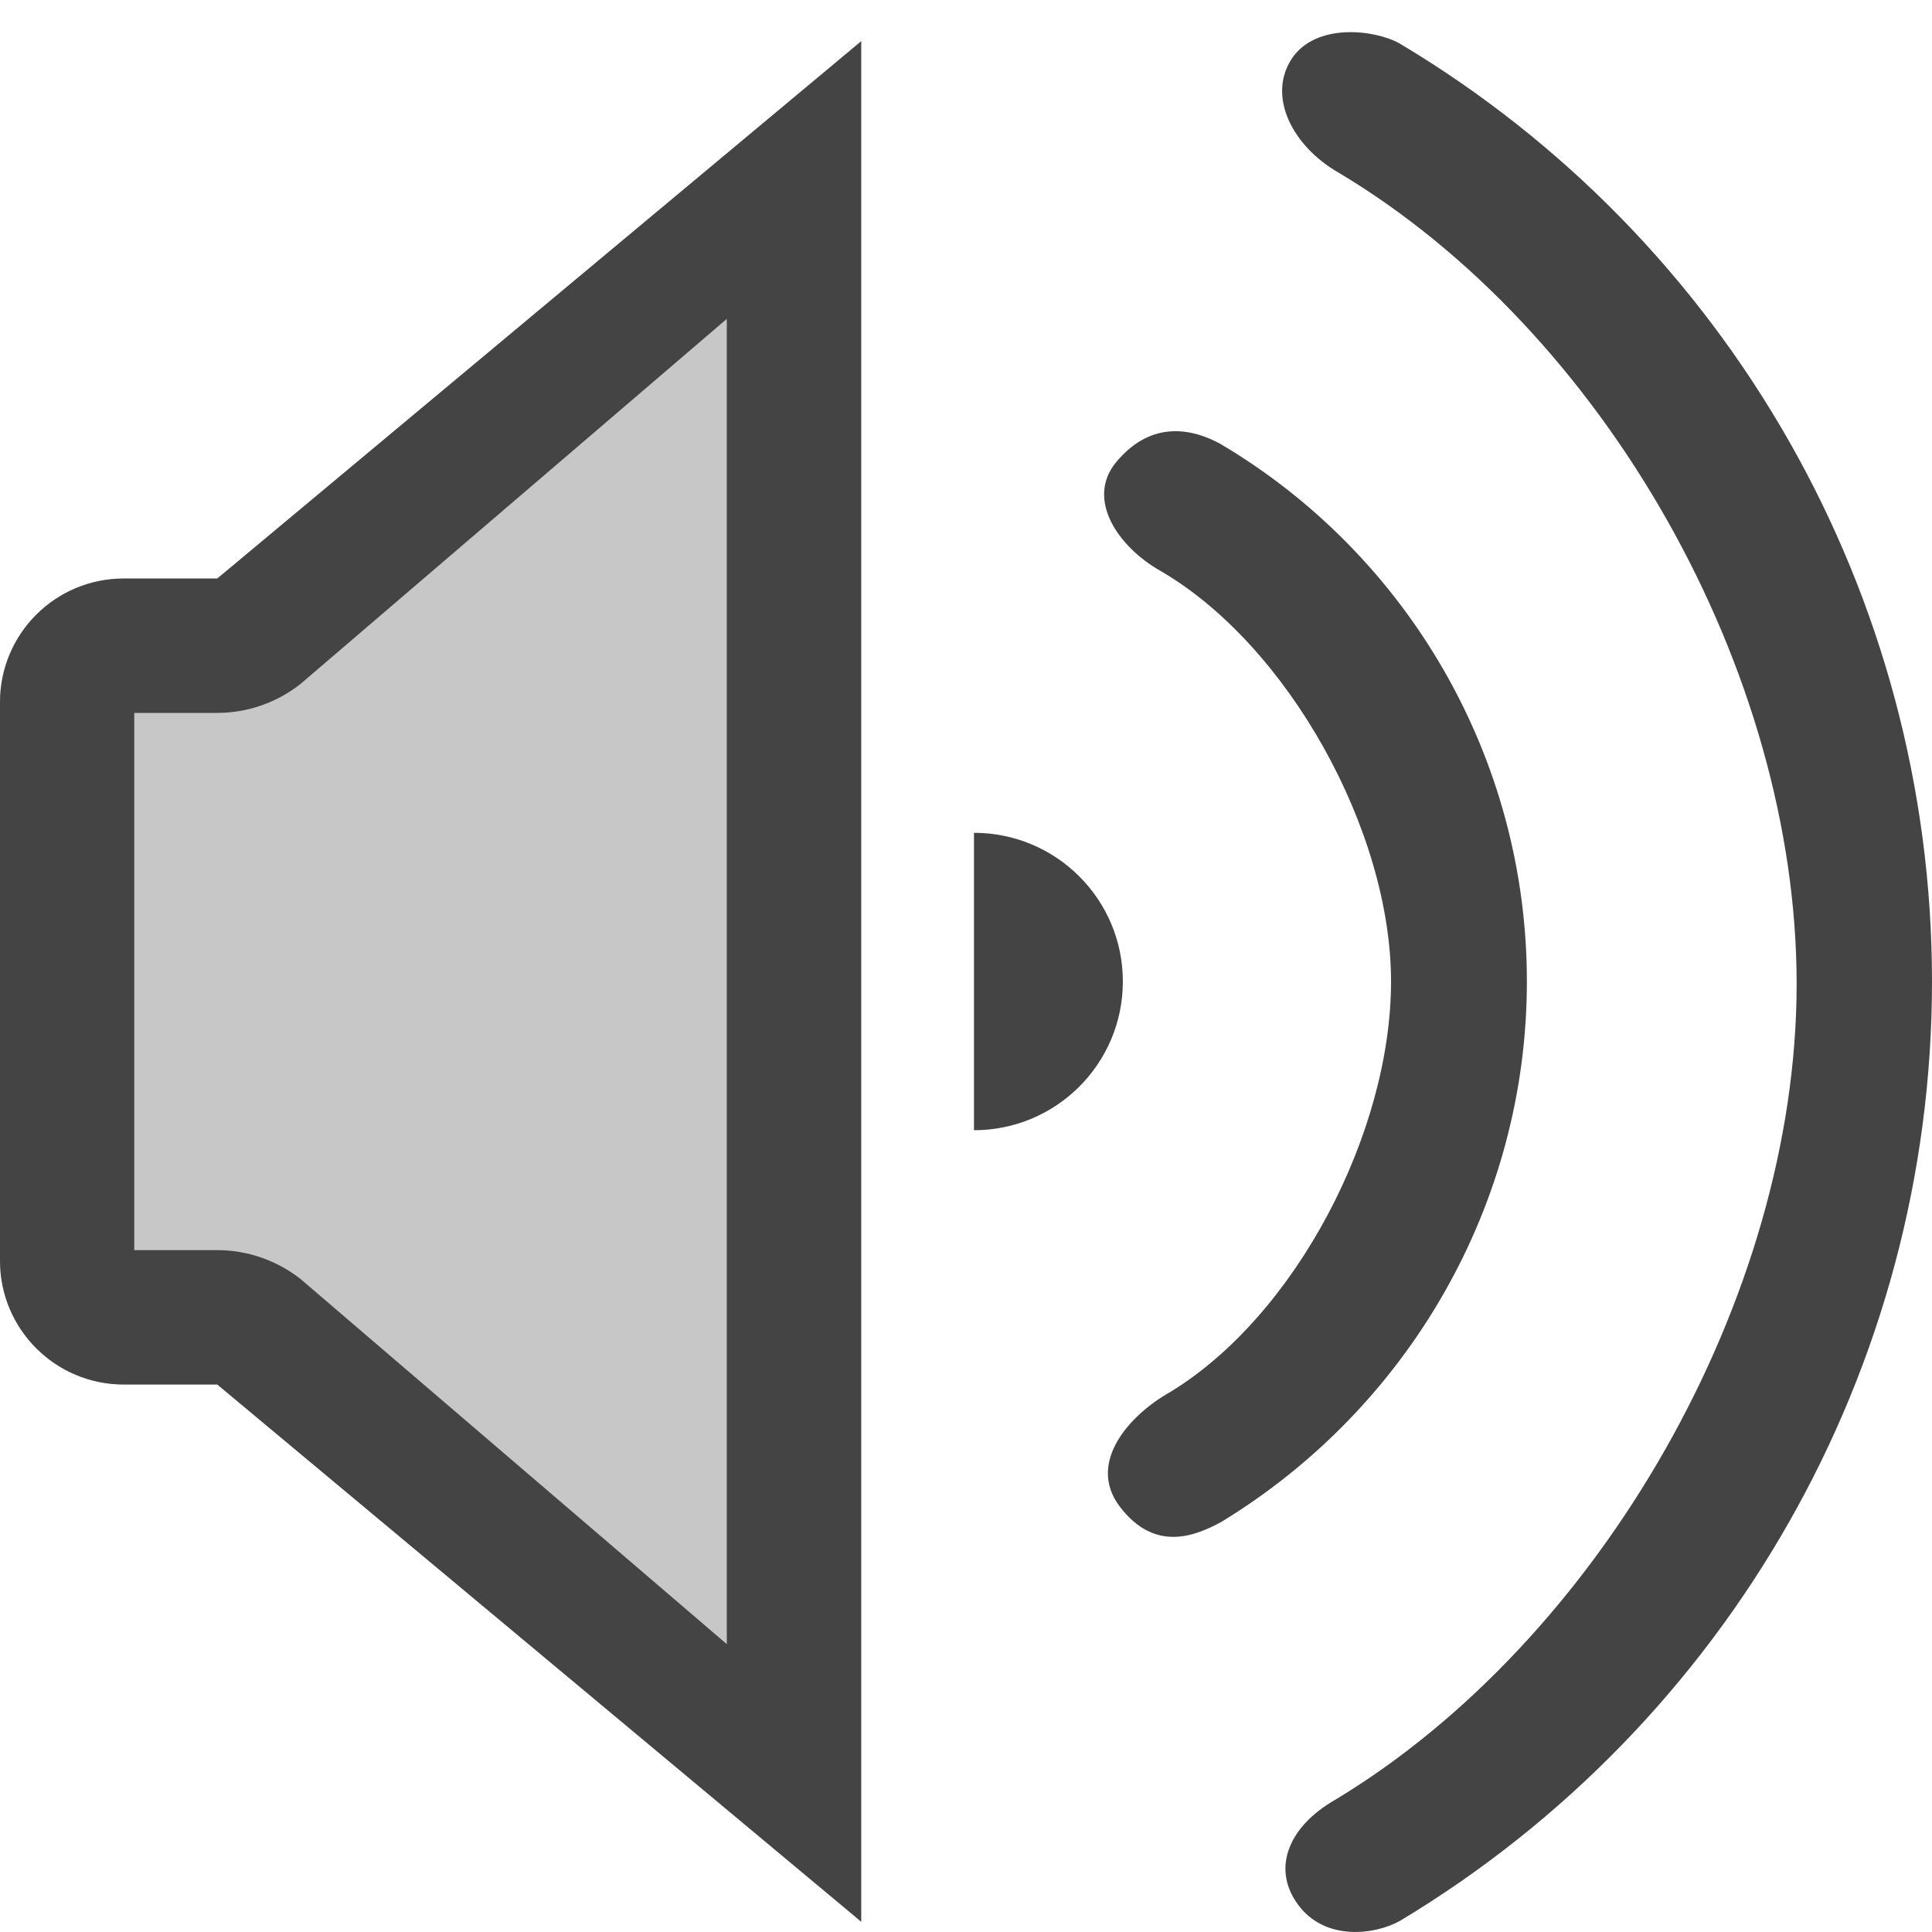 <svg xmlns="http://www.w3.org/2000/svg" style="fill-rule:evenodd;clip-rule:evenodd;stroke-linejoin:round;stroke-miterlimit:2" width="100%" height="100%" version="1.1" viewBox="0 0 16 16" xml:space="preserve">
 <defs>
  <style id="current-color-scheme" type="text/css">
   .ColorScheme-Text { color:#444444; } .ColorScheme-Highlight { color:#4285f4; } .ColorScheme-NeutralText { color:#ff9800; } .ColorScheme-PositiveText { color:#4caf50; } .ColorScheme-NegativeText { color:#f44336; }
  </style>
 </defs>
 <g>
  <path style="fill:currentColor;fill-opacity:0.3" class="ColorScheme-Text" d="M7.132,0.341l-5.046,4.45l-1.061,0c-0.567,0 -1.025,0.458 -1.025,1.025l-0,4.625c-0,0.566 0.458,1.025 1.025,1.025l1.061,0l5.046,4.449l-0,-15.574Z"/>
  <path style="fill:currentColor;" class="ColorScheme-Text" d="M7.132,0.341l-5.333,4.45l-0.774,0c-0.567,0 -1.025,0.458 -1.025,1.025l-0,4.625c-0,0.566 0.458,1.025 1.025,1.025l0.774,0l5.333,4.449l-0,-15.574Zm-1.113,2.3l-3.529,3.022c-0.197,0.156 -0.441,0.241 -0.691,0.241l-0.687,0l0,4.449l0.687,0c0.25,0 0.494,0.085 0.691,0.24l3.529,3.023l0,-10.975Z"/>
  <path style="fill:currentColor;" class="ColorScheme-Text" d="M10.743,15.764c-0.212,-0.299 -0.066,-0.641 0.313,-0.858c2.192,-1.321 3.823,-4.16 3.823,-6.757c0,-2.596 -1.596,-5.407 -3.793,-6.719c-0.384,-0.22 -0.591,-0.631 -0.39,-0.941c0.198,-0.304 0.691,-0.244 0.895,-0.129c2.715,1.62 4.409,4.562 4.409,7.768c0,3.206 -1.694,6.149 -4.403,7.778c-0.207,0.118 -0.631,0.175 -0.854,-0.142Zm-1.471,-3.289c-0.271,-0.361 0.077,-0.755 0.421,-0.948c1.039,-0.634 1.827,-2.148 1.827,-3.399c0,-1.25 -0.855,-2.786 -1.906,-3.398c-0.355,-0.2 -0.624,-0.595 -0.371,-0.902c0.305,-0.368 0.655,-0.265 0.862,-0.153c1.554,0.919 2.54,2.602 2.54,4.453c0,1.851 -0.986,3.535 -2.529,4.475c-0.212,0.115 -0.551,0.26 -0.844,-0.128Zm-1.206,-3.115c0.681,0 1.233,-0.551 1.233,-1.232c0,-0.68 -0.552,-1.231 -1.233,-1.231l0,2.463Z"/>
 </g>
</svg>
